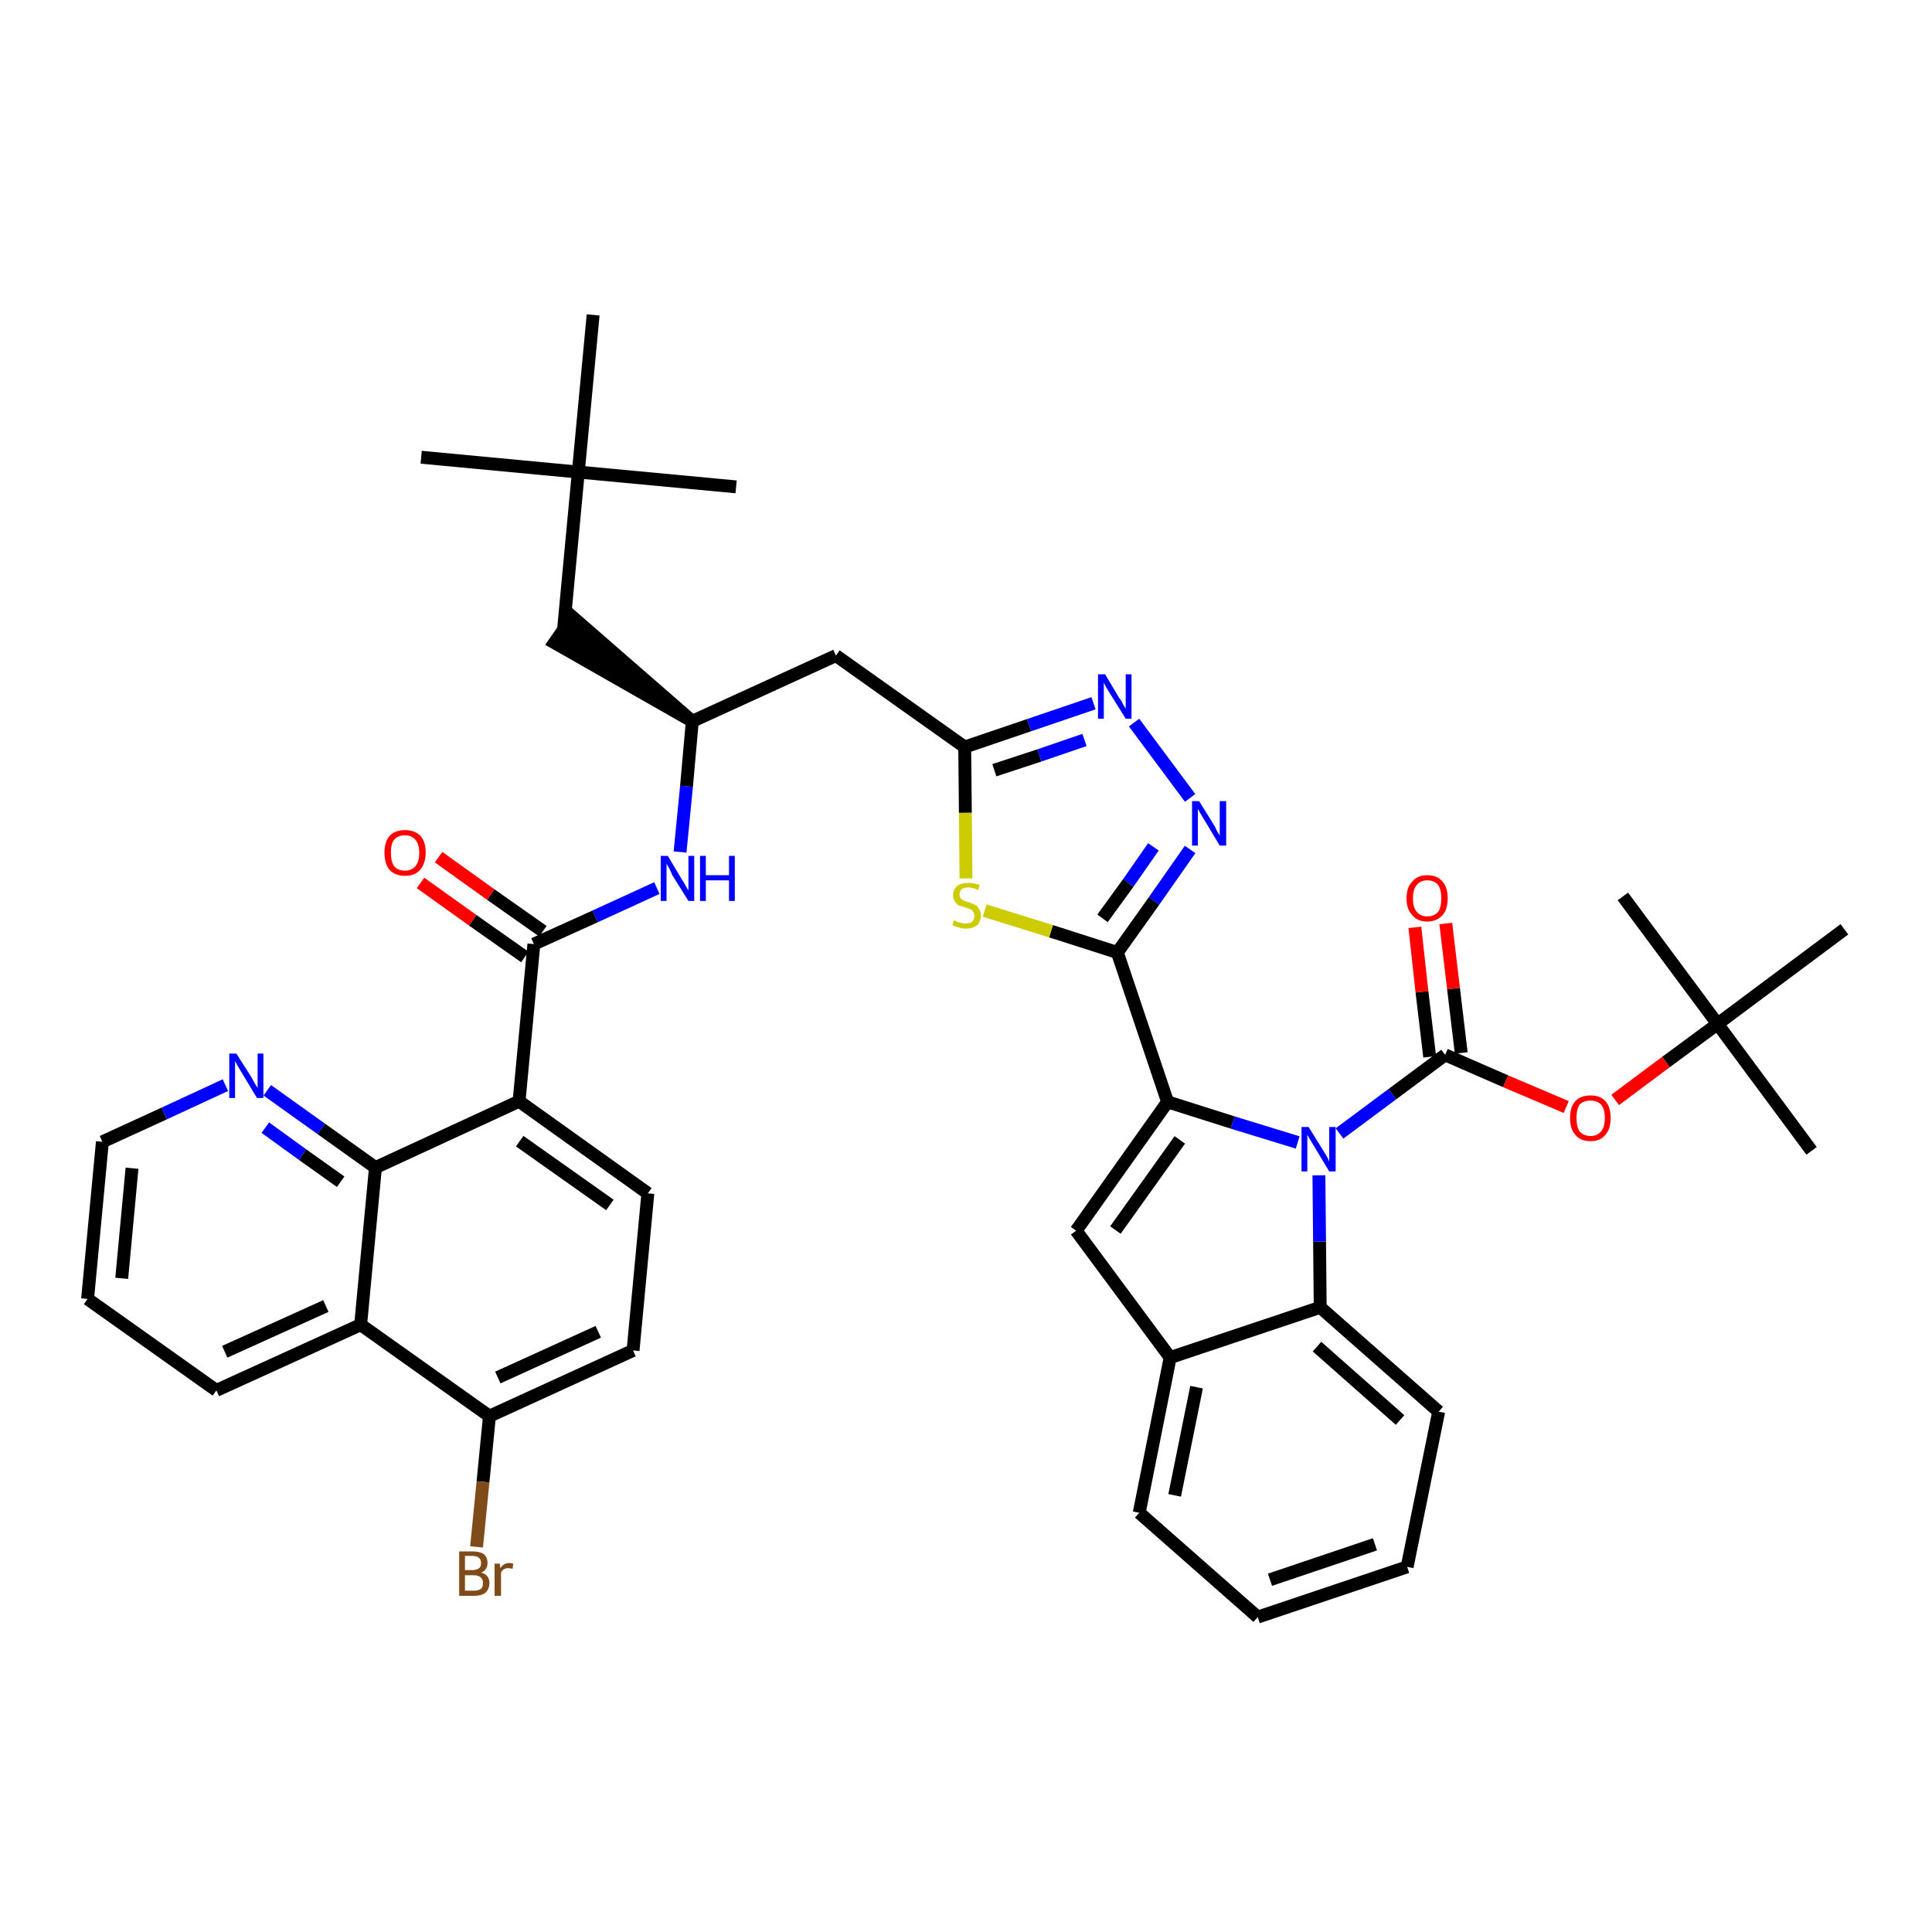 <?xml version='1.0' encoding='iso-8859-1'?>
<svg version='1.1' baseProfile='full'
              xmlns='http://www.w3.org/2000/svg'
                      xmlns:rdkit='http://www.rdkit.org/xml'
                      xmlns:xlink='http://www.w3.org/1999/xlink'
                  xml:space='preserve'
width='300px' height='300px' viewBox='0 0 300 300'>
<!-- END OF HEADER -->
<path class='bond-0 atom-0 atom-1' d='M 65.4,71.0 L 89.8,73.3' style='fill:none;fill-rule:evenodd;stroke:#000000;stroke-width:2.0px;stroke-linecap:butt;stroke-linejoin:miter;stroke-opacity:1' />
<path class='bond-1 atom-1 atom-2' d='M 89.8,73.3 L 114.3,75.6' style='fill:none;fill-rule:evenodd;stroke:#000000;stroke-width:2.0px;stroke-linecap:butt;stroke-linejoin:miter;stroke-opacity:1' />
<path class='bond-2 atom-1 atom-3' d='M 89.8,73.3 L 92.1,48.9' style='fill:none;fill-rule:evenodd;stroke:#000000;stroke-width:2.0px;stroke-linecap:butt;stroke-linejoin:miter;stroke-opacity:1' />
<path class='bond-3 atom-1 atom-4' d='M 89.8,73.3 L 87.5,97.8' style='fill:none;fill-rule:evenodd;stroke:#000000;stroke-width:2.0px;stroke-linecap:butt;stroke-linejoin:miter;stroke-opacity:1' />
<path class='bond-4 atom-5 atom-4' d='M 107.5,112.0 L 88.9,95.8 L 86.1,99.8 Z' style='fill:#000000;fill-rule:evenodd;fill-opacity:1;stroke:#000000;stroke-width:2.0px;stroke-linecap:butt;stroke-linejoin:miter;stroke-opacity:1;' />
<path class='bond-5 atom-5 atom-6' d='M 107.5,112.0 L 129.8,101.8' style='fill:none;fill-rule:evenodd;stroke:#000000;stroke-width:2.0px;stroke-linecap:butt;stroke-linejoin:miter;stroke-opacity:1' />
<path class='bond-27 atom-5 atom-28' d='M 107.5,112.0 L 106.6,122.1' style='fill:none;fill-rule:evenodd;stroke:#000000;stroke-width:2.0px;stroke-linecap:butt;stroke-linejoin:miter;stroke-opacity:1' />
<path class='bond-27 atom-5 atom-28' d='M 106.6,122.1 L 105.6,132.3' style='fill:none;fill-rule:evenodd;stroke:#0000FF;stroke-width:2.0px;stroke-linecap:butt;stroke-linejoin:miter;stroke-opacity:1' />
<path class='bond-6 atom-6 atom-7' d='M 129.8,101.8 L 149.8,116.0' style='fill:none;fill-rule:evenodd;stroke:#000000;stroke-width:2.0px;stroke-linecap:butt;stroke-linejoin:miter;stroke-opacity:1' />
<path class='bond-7 atom-7 atom-8' d='M 149.8,116.0 L 159.8,112.6' style='fill:none;fill-rule:evenodd;stroke:#000000;stroke-width:2.0px;stroke-linecap:butt;stroke-linejoin:miter;stroke-opacity:1' />
<path class='bond-7 atom-7 atom-8' d='M 159.8,112.6 L 169.8,109.2' style='fill:none;fill-rule:evenodd;stroke:#0000FF;stroke-width:2.0px;stroke-linecap:butt;stroke-linejoin:miter;stroke-opacity:1' />
<path class='bond-7 atom-7 atom-8' d='M 154.4,119.6 L 161.4,117.3' style='fill:none;fill-rule:evenodd;stroke:#000000;stroke-width:2.0px;stroke-linecap:butt;stroke-linejoin:miter;stroke-opacity:1' />
<path class='bond-7 atom-7 atom-8' d='M 161.4,117.3 L 168.4,114.9' style='fill:none;fill-rule:evenodd;stroke:#0000FF;stroke-width:2.0px;stroke-linecap:butt;stroke-linejoin:miter;stroke-opacity:1' />
<path class='bond-41 atom-27 atom-7' d='M 150.0,136.4 L 149.9,126.2' style='fill:none;fill-rule:evenodd;stroke:#CCCC00;stroke-width:2.0px;stroke-linecap:butt;stroke-linejoin:miter;stroke-opacity:1' />
<path class='bond-41 atom-27 atom-7' d='M 149.9,126.2 L 149.8,116.0' style='fill:none;fill-rule:evenodd;stroke:#000000;stroke-width:2.0px;stroke-linecap:butt;stroke-linejoin:miter;stroke-opacity:1' />
<path class='bond-8 atom-8 atom-9' d='M 176.1,112.2 L 184.8,123.9' style='fill:none;fill-rule:evenodd;stroke:#0000FF;stroke-width:2.0px;stroke-linecap:butt;stroke-linejoin:miter;stroke-opacity:1' />
<path class='bond-9 atom-9 atom-10' d='M 184.8,131.9 L 179.2,139.9' style='fill:none;fill-rule:evenodd;stroke:#0000FF;stroke-width:2.0px;stroke-linecap:butt;stroke-linejoin:miter;stroke-opacity:1' />
<path class='bond-9 atom-9 atom-10' d='M 179.2,139.9 L 173.5,147.9' style='fill:none;fill-rule:evenodd;stroke:#000000;stroke-width:2.0px;stroke-linecap:butt;stroke-linejoin:miter;stroke-opacity:1' />
<path class='bond-9 atom-9 atom-10' d='M 179.1,131.5 L 175.2,137.1' style='fill:none;fill-rule:evenodd;stroke:#0000FF;stroke-width:2.0px;stroke-linecap:butt;stroke-linejoin:miter;stroke-opacity:1' />
<path class='bond-9 atom-9 atom-10' d='M 175.2,137.1 L 171.2,142.6' style='fill:none;fill-rule:evenodd;stroke:#000000;stroke-width:2.0px;stroke-linecap:butt;stroke-linejoin:miter;stroke-opacity:1' />
<path class='bond-10 atom-10 atom-11' d='M 173.5,147.9 L 181.3,171.1' style='fill:none;fill-rule:evenodd;stroke:#000000;stroke-width:2.0px;stroke-linecap:butt;stroke-linejoin:miter;stroke-opacity:1' />
<path class='bond-26 atom-10 atom-27' d='M 173.5,147.9 L 163.2,144.6' style='fill:none;fill-rule:evenodd;stroke:#000000;stroke-width:2.0px;stroke-linecap:butt;stroke-linejoin:miter;stroke-opacity:1' />
<path class='bond-26 atom-10 atom-27' d='M 163.2,144.6 L 152.9,141.4' style='fill:none;fill-rule:evenodd;stroke:#CCCC00;stroke-width:2.0px;stroke-linecap:butt;stroke-linejoin:miter;stroke-opacity:1' />
<path class='bond-11 atom-11 atom-12' d='M 181.3,171.1 L 167.1,191.1' style='fill:none;fill-rule:evenodd;stroke:#000000;stroke-width:2.0px;stroke-linecap:butt;stroke-linejoin:miter;stroke-opacity:1' />
<path class='bond-11 atom-11 atom-12' d='M 183.2,177.0 L 173.2,191.0' style='fill:none;fill-rule:evenodd;stroke:#000000;stroke-width:2.0px;stroke-linecap:butt;stroke-linejoin:miter;stroke-opacity:1' />
<path class='bond-43 atom-19 atom-11' d='M 201.5,177.4 L 191.4,174.3' style='fill:none;fill-rule:evenodd;stroke:#0000FF;stroke-width:2.0px;stroke-linecap:butt;stroke-linejoin:miter;stroke-opacity:1' />
<path class='bond-43 atom-19 atom-11' d='M 191.4,174.3 L 181.3,171.1' style='fill:none;fill-rule:evenodd;stroke:#000000;stroke-width:2.0px;stroke-linecap:butt;stroke-linejoin:miter;stroke-opacity:1' />
<path class='bond-12 atom-12 atom-13' d='M 167.1,191.1 L 181.7,210.8' style='fill:none;fill-rule:evenodd;stroke:#000000;stroke-width:2.0px;stroke-linecap:butt;stroke-linejoin:miter;stroke-opacity:1' />
<path class='bond-13 atom-13 atom-14' d='M 181.7,210.8 L 176.9,234.9' style='fill:none;fill-rule:evenodd;stroke:#000000;stroke-width:2.0px;stroke-linecap:butt;stroke-linejoin:miter;stroke-opacity:1' />
<path class='bond-13 atom-13 atom-14' d='M 185.8,215.4 L 182.4,232.2' style='fill:none;fill-rule:evenodd;stroke:#000000;stroke-width:2.0px;stroke-linecap:butt;stroke-linejoin:miter;stroke-opacity:1' />
<path class='bond-45 atom-18 atom-13' d='M 205.0,203.0 L 181.7,210.8' style='fill:none;fill-rule:evenodd;stroke:#000000;stroke-width:2.0px;stroke-linecap:butt;stroke-linejoin:miter;stroke-opacity:1' />
<path class='bond-14 atom-14 atom-15' d='M 176.9,234.9 L 195.3,251.1' style='fill:none;fill-rule:evenodd;stroke:#000000;stroke-width:2.0px;stroke-linecap:butt;stroke-linejoin:miter;stroke-opacity:1' />
<path class='bond-15 atom-15 atom-16' d='M 195.3,251.1 L 218.5,243.3' style='fill:none;fill-rule:evenodd;stroke:#000000;stroke-width:2.0px;stroke-linecap:butt;stroke-linejoin:miter;stroke-opacity:1' />
<path class='bond-15 atom-15 atom-16' d='M 197.2,245.3 L 213.5,239.8' style='fill:none;fill-rule:evenodd;stroke:#000000;stroke-width:2.0px;stroke-linecap:butt;stroke-linejoin:miter;stroke-opacity:1' />
<path class='bond-16 atom-16 atom-17' d='M 218.5,243.3 L 223.4,219.2' style='fill:none;fill-rule:evenodd;stroke:#000000;stroke-width:2.0px;stroke-linecap:butt;stroke-linejoin:miter;stroke-opacity:1' />
<path class='bond-17 atom-17 atom-18' d='M 223.4,219.2 L 205.0,203.0' style='fill:none;fill-rule:evenodd;stroke:#000000;stroke-width:2.0px;stroke-linecap:butt;stroke-linejoin:miter;stroke-opacity:1' />
<path class='bond-17 atom-17 atom-18' d='M 217.4,220.5 L 204.5,209.1' style='fill:none;fill-rule:evenodd;stroke:#000000;stroke-width:2.0px;stroke-linecap:butt;stroke-linejoin:miter;stroke-opacity:1' />
<path class='bond-18 atom-18 atom-19' d='M 205.0,203.0 L 204.9,192.8' style='fill:none;fill-rule:evenodd;stroke:#000000;stroke-width:2.0px;stroke-linecap:butt;stroke-linejoin:miter;stroke-opacity:1' />
<path class='bond-18 atom-18 atom-19' d='M 204.9,192.8 L 204.8,182.5' style='fill:none;fill-rule:evenodd;stroke:#0000FF;stroke-width:2.0px;stroke-linecap:butt;stroke-linejoin:miter;stroke-opacity:1' />
<path class='bond-19 atom-19 atom-20' d='M 208.0,176.0 L 216.2,169.9' style='fill:none;fill-rule:evenodd;stroke:#0000FF;stroke-width:2.0px;stroke-linecap:butt;stroke-linejoin:miter;stroke-opacity:1' />
<path class='bond-19 atom-19 atom-20' d='M 216.2,169.9 L 224.4,163.8' style='fill:none;fill-rule:evenodd;stroke:#000000;stroke-width:2.0px;stroke-linecap:butt;stroke-linejoin:miter;stroke-opacity:1' />
<path class='bond-20 atom-20 atom-21' d='M 226.9,163.5 L 225.7,153.5' style='fill:none;fill-rule:evenodd;stroke:#000000;stroke-width:2.0px;stroke-linecap:butt;stroke-linejoin:miter;stroke-opacity:1' />
<path class='bond-20 atom-20 atom-21' d='M 225.7,153.5 L 224.5,143.4' style='fill:none;fill-rule:evenodd;stroke:#FF0000;stroke-width:2.0px;stroke-linecap:butt;stroke-linejoin:miter;stroke-opacity:1' />
<path class='bond-20 atom-20 atom-21' d='M 222.0,164.1 L 220.8,154.0' style='fill:none;fill-rule:evenodd;stroke:#000000;stroke-width:2.0px;stroke-linecap:butt;stroke-linejoin:miter;stroke-opacity:1' />
<path class='bond-20 atom-20 atom-21' d='M 220.8,154.0 L 219.7,144.0' style='fill:none;fill-rule:evenodd;stroke:#FF0000;stroke-width:2.0px;stroke-linecap:butt;stroke-linejoin:miter;stroke-opacity:1' />
<path class='bond-21 atom-20 atom-22' d='M 224.4,163.8 L 233.8,167.9' style='fill:none;fill-rule:evenodd;stroke:#000000;stroke-width:2.0px;stroke-linecap:butt;stroke-linejoin:miter;stroke-opacity:1' />
<path class='bond-21 atom-20 atom-22' d='M 233.8,167.9 L 243.2,171.9' style='fill:none;fill-rule:evenodd;stroke:#FF0000;stroke-width:2.0px;stroke-linecap:butt;stroke-linejoin:miter;stroke-opacity:1' />
<path class='bond-22 atom-22 atom-23' d='M 250.8,170.8 L 258.7,164.9' style='fill:none;fill-rule:evenodd;stroke:#FF0000;stroke-width:2.0px;stroke-linecap:butt;stroke-linejoin:miter;stroke-opacity:1' />
<path class='bond-22 atom-22 atom-23' d='M 258.7,164.9 L 266.7,159.0' style='fill:none;fill-rule:evenodd;stroke:#000000;stroke-width:2.0px;stroke-linecap:butt;stroke-linejoin:miter;stroke-opacity:1' />
<path class='bond-23 atom-23 atom-24' d='M 266.7,159.0 L 281.3,178.7' style='fill:none;fill-rule:evenodd;stroke:#000000;stroke-width:2.0px;stroke-linecap:butt;stroke-linejoin:miter;stroke-opacity:1' />
<path class='bond-24 atom-23 atom-25' d='M 266.7,159.0 L 252.0,139.2' style='fill:none;fill-rule:evenodd;stroke:#000000;stroke-width:2.0px;stroke-linecap:butt;stroke-linejoin:miter;stroke-opacity:1' />
<path class='bond-25 atom-23 atom-26' d='M 266.7,159.0 L 286.4,144.3' style='fill:none;fill-rule:evenodd;stroke:#000000;stroke-width:2.0px;stroke-linecap:butt;stroke-linejoin:miter;stroke-opacity:1' />
<path class='bond-28 atom-28 atom-29' d='M 102.0,137.9 L 92.4,142.3' style='fill:none;fill-rule:evenodd;stroke:#0000FF;stroke-width:2.0px;stroke-linecap:butt;stroke-linejoin:miter;stroke-opacity:1' />
<path class='bond-28 atom-28 atom-29' d='M 92.4,142.3 L 82.9,146.6' style='fill:none;fill-rule:evenodd;stroke:#000000;stroke-width:2.0px;stroke-linecap:butt;stroke-linejoin:miter;stroke-opacity:1' />
<path class='bond-29 atom-29 atom-30' d='M 84.3,144.6 L 76.2,138.9' style='fill:none;fill-rule:evenodd;stroke:#000000;stroke-width:2.0px;stroke-linecap:butt;stroke-linejoin:miter;stroke-opacity:1' />
<path class='bond-29 atom-29 atom-30' d='M 76.2,138.9 L 68.1,133.1' style='fill:none;fill-rule:evenodd;stroke:#FF0000;stroke-width:2.0px;stroke-linecap:butt;stroke-linejoin:miter;stroke-opacity:1' />
<path class='bond-29 atom-29 atom-30' d='M 81.5,148.6 L 73.4,142.9' style='fill:none;fill-rule:evenodd;stroke:#000000;stroke-width:2.0px;stroke-linecap:butt;stroke-linejoin:miter;stroke-opacity:1' />
<path class='bond-29 atom-29 atom-30' d='M 73.4,142.9 L 65.3,137.1' style='fill:none;fill-rule:evenodd;stroke:#FF0000;stroke-width:2.0px;stroke-linecap:butt;stroke-linejoin:miter;stroke-opacity:1' />
<path class='bond-30 atom-29 atom-31' d='M 82.9,146.6 L 80.6,171.0' style='fill:none;fill-rule:evenodd;stroke:#000000;stroke-width:2.0px;stroke-linecap:butt;stroke-linejoin:miter;stroke-opacity:1' />
<path class='bond-31 atom-31 atom-32' d='M 80.6,171.0 L 100.6,185.3' style='fill:none;fill-rule:evenodd;stroke:#000000;stroke-width:2.0px;stroke-linecap:butt;stroke-linejoin:miter;stroke-opacity:1' />
<path class='bond-31 atom-31 atom-32' d='M 80.7,177.2 L 94.7,187.1' style='fill:none;fill-rule:evenodd;stroke:#000000;stroke-width:2.0px;stroke-linecap:butt;stroke-linejoin:miter;stroke-opacity:1' />
<path class='bond-42 atom-41 atom-31' d='M 58.3,181.3 L 80.6,171.0' style='fill:none;fill-rule:evenodd;stroke:#000000;stroke-width:2.0px;stroke-linecap:butt;stroke-linejoin:miter;stroke-opacity:1' />
<path class='bond-32 atom-32 atom-33' d='M 100.6,185.3 L 98.3,209.7' style='fill:none;fill-rule:evenodd;stroke:#000000;stroke-width:2.0px;stroke-linecap:butt;stroke-linejoin:miter;stroke-opacity:1' />
<path class='bond-33 atom-33 atom-34' d='M 98.3,209.7 L 76.0,219.9' style='fill:none;fill-rule:evenodd;stroke:#000000;stroke-width:2.0px;stroke-linecap:butt;stroke-linejoin:miter;stroke-opacity:1' />
<path class='bond-33 atom-33 atom-34' d='M 92.9,206.8 L 77.3,213.9' style='fill:none;fill-rule:evenodd;stroke:#000000;stroke-width:2.0px;stroke-linecap:butt;stroke-linejoin:miter;stroke-opacity:1' />
<path class='bond-34 atom-34 atom-35' d='M 76.0,219.9 L 75.0,230.1' style='fill:none;fill-rule:evenodd;stroke:#000000;stroke-width:2.0px;stroke-linecap:butt;stroke-linejoin:miter;stroke-opacity:1' />
<path class='bond-34 atom-34 atom-35' d='M 75.0,230.1 L 74.0,240.2' style='fill:none;fill-rule:evenodd;stroke:#7F4C19;stroke-width:2.0px;stroke-linecap:butt;stroke-linejoin:miter;stroke-opacity:1' />
<path class='bond-35 atom-34 atom-36' d='M 76.0,219.9 L 56.0,205.7' style='fill:none;fill-rule:evenodd;stroke:#000000;stroke-width:2.0px;stroke-linecap:butt;stroke-linejoin:miter;stroke-opacity:1' />
<path class='bond-36 atom-36 atom-37' d='M 56.0,205.7 L 33.6,215.9' style='fill:none;fill-rule:evenodd;stroke:#000000;stroke-width:2.0px;stroke-linecap:butt;stroke-linejoin:miter;stroke-opacity:1' />
<path class='bond-36 atom-36 atom-37' d='M 50.6,202.8 L 34.9,209.9' style='fill:none;fill-rule:evenodd;stroke:#000000;stroke-width:2.0px;stroke-linecap:butt;stroke-linejoin:miter;stroke-opacity:1' />
<path class='bond-44 atom-41 atom-36' d='M 58.3,181.3 L 56.0,205.7' style='fill:none;fill-rule:evenodd;stroke:#000000;stroke-width:2.0px;stroke-linecap:butt;stroke-linejoin:miter;stroke-opacity:1' />
<path class='bond-37 atom-37 atom-38' d='M 33.6,215.9 L 13.6,201.7' style='fill:none;fill-rule:evenodd;stroke:#000000;stroke-width:2.0px;stroke-linecap:butt;stroke-linejoin:miter;stroke-opacity:1' />
<path class='bond-38 atom-38 atom-39' d='M 13.6,201.7 L 15.9,177.3' style='fill:none;fill-rule:evenodd;stroke:#000000;stroke-width:2.0px;stroke-linecap:butt;stroke-linejoin:miter;stroke-opacity:1' />
<path class='bond-38 atom-38 atom-39' d='M 18.9,198.5 L 20.5,181.4' style='fill:none;fill-rule:evenodd;stroke:#000000;stroke-width:2.0px;stroke-linecap:butt;stroke-linejoin:miter;stroke-opacity:1' />
<path class='bond-39 atom-39 atom-40' d='M 15.9,177.3 L 25.5,172.9' style='fill:none;fill-rule:evenodd;stroke:#000000;stroke-width:2.0px;stroke-linecap:butt;stroke-linejoin:miter;stroke-opacity:1' />
<path class='bond-39 atom-39 atom-40' d='M 25.5,172.9 L 35.0,168.5' style='fill:none;fill-rule:evenodd;stroke:#0000FF;stroke-width:2.0px;stroke-linecap:butt;stroke-linejoin:miter;stroke-opacity:1' />
<path class='bond-40 atom-40 atom-41' d='M 41.5,169.3 L 49.9,175.3' style='fill:none;fill-rule:evenodd;stroke:#0000FF;stroke-width:2.0px;stroke-linecap:butt;stroke-linejoin:miter;stroke-opacity:1' />
<path class='bond-40 atom-40 atom-41' d='M 49.9,175.3 L 58.3,181.3' style='fill:none;fill-rule:evenodd;stroke:#000000;stroke-width:2.0px;stroke-linecap:butt;stroke-linejoin:miter;stroke-opacity:1' />
<path class='bond-40 atom-40 atom-41' d='M 41.2,175.1 L 47.0,179.3' style='fill:none;fill-rule:evenodd;stroke:#0000FF;stroke-width:2.0px;stroke-linecap:butt;stroke-linejoin:miter;stroke-opacity:1' />
<path class='bond-40 atom-40 atom-41' d='M 47.0,179.3 L 52.9,183.5' style='fill:none;fill-rule:evenodd;stroke:#000000;stroke-width:2.0px;stroke-linecap:butt;stroke-linejoin:miter;stroke-opacity:1' />
<path  class='atom-8' d='M 171.6 104.7
L 173.8 108.4
Q 174.1 108.7, 174.4 109.4
Q 174.8 110.0, 174.8 110.1
L 174.8 104.7
L 175.7 104.7
L 175.7 111.6
L 174.8 111.6
L 172.3 107.6
Q 172.0 107.1, 171.7 106.6
Q 171.4 106.1, 171.4 105.9
L 171.4 111.6
L 170.5 111.6
L 170.5 104.7
L 171.6 104.7
' fill='#0000FF'/>
<path  class='atom-9' d='M 186.2 124.4
L 188.5 128.1
Q 188.7 128.4, 189.0 129.1
Q 189.4 129.7, 189.4 129.8
L 189.4 124.4
L 190.4 124.4
L 190.4 131.3
L 189.4 131.3
L 187.0 127.3
Q 186.7 126.8, 186.4 126.3
Q 186.1 125.8, 186.0 125.6
L 186.0 131.3
L 185.1 131.3
L 185.1 124.4
L 186.2 124.4
' fill='#0000FF'/>
<path  class='atom-19' d='M 203.2 175.0
L 205.5 178.7
Q 205.7 179.0, 206.1 179.7
Q 206.4 180.3, 206.4 180.4
L 206.4 175.0
L 207.4 175.0
L 207.4 181.9
L 206.4 181.9
L 204.0 177.9
Q 203.7 177.4, 203.4 176.9
Q 203.1 176.4, 203.0 176.2
L 203.0 181.9
L 202.1 181.9
L 202.1 175.0
L 203.2 175.0
' fill='#0000FF'/>
<path  class='atom-21' d='M 218.4 139.5
Q 218.4 137.8, 219.3 136.9
Q 220.1 135.9, 221.6 135.9
Q 223.2 135.9, 224.0 136.9
Q 224.8 137.8, 224.8 139.5
Q 224.8 141.2, 224.0 142.1
Q 223.1 143.1, 221.6 143.1
Q 220.1 143.1, 219.3 142.1
Q 218.4 141.2, 218.4 139.5
M 221.6 142.3
Q 222.7 142.3, 223.3 141.6
Q 223.8 140.9, 223.8 139.5
Q 223.8 138.1, 223.3 137.4
Q 222.7 136.7, 221.6 136.7
Q 220.6 136.7, 220.0 137.4
Q 219.4 138.1, 219.4 139.5
Q 219.4 140.9, 220.0 141.6
Q 220.6 142.3, 221.6 142.3
' fill='#FF0000'/>
<path  class='atom-22' d='M 243.8 173.6
Q 243.8 171.9, 244.6 171.0
Q 245.4 170.1, 247.0 170.1
Q 248.5 170.1, 249.3 171.0
Q 250.1 171.9, 250.1 173.6
Q 250.1 175.3, 249.3 176.2
Q 248.5 177.2, 247.0 177.2
Q 245.4 177.2, 244.6 176.2
Q 243.8 175.3, 243.8 173.6
M 247.0 176.4
Q 248.0 176.4, 248.6 175.7
Q 249.2 175.0, 249.2 173.6
Q 249.2 172.2, 248.6 171.5
Q 248.0 170.9, 247.0 170.9
Q 245.9 170.9, 245.3 171.5
Q 244.8 172.2, 244.8 173.6
Q 244.8 175.0, 245.3 175.7
Q 245.9 176.4, 247.0 176.4
' fill='#FF0000'/>
<path  class='atom-27' d='M 148.1 142.9
Q 148.2 142.9, 148.5 143.1
Q 148.8 143.2, 149.2 143.3
Q 149.6 143.4, 149.9 143.4
Q 150.6 143.4, 151.0 143.1
Q 151.3 142.7, 151.3 142.2
Q 151.3 141.8, 151.1 141.6
Q 151.0 141.3, 150.7 141.2
Q 150.4 141.1, 149.9 140.9
Q 149.3 140.7, 148.9 140.6
Q 148.5 140.4, 148.3 140.0
Q 148.0 139.6, 148.0 139.0
Q 148.0 138.1, 148.6 137.6
Q 149.2 137.1, 150.4 137.1
Q 151.2 137.1, 152.1 137.4
L 151.9 138.2
Q 151.0 137.8, 150.4 137.8
Q 149.7 137.8, 149.3 138.1
Q 149.0 138.4, 149.0 138.9
Q 149.0 139.3, 149.2 139.5
Q 149.4 139.7, 149.6 139.8
Q 149.9 140.0, 150.4 140.1
Q 151.0 140.3, 151.4 140.5
Q 151.8 140.7, 152.0 141.1
Q 152.3 141.5, 152.3 142.2
Q 152.3 143.1, 151.7 143.7
Q 151.0 144.2, 150.0 144.2
Q 149.3 144.2, 148.9 144.0
Q 148.4 143.9, 147.9 143.7
L 148.1 142.9
' fill='#CCCC00'/>
<path  class='atom-28' d='M 103.7 132.9
L 105.9 136.6
Q 106.2 137.0, 106.5 137.6
Q 106.9 138.3, 106.9 138.3
L 106.9 132.9
L 107.8 132.9
L 107.8 139.9
L 106.9 139.9
L 104.4 135.9
Q 104.2 135.4, 103.9 134.8
Q 103.6 134.3, 103.5 134.1
L 103.5 139.9
L 102.6 139.9
L 102.6 132.9
L 103.7 132.9
' fill='#0000FF'/>
<path  class='atom-28' d='M 108.7 132.9
L 109.6 132.9
L 109.6 135.9
L 113.2 135.9
L 113.2 132.9
L 114.1 132.9
L 114.1 139.9
L 113.2 139.9
L 113.2 136.7
L 109.6 136.7
L 109.6 139.9
L 108.7 139.9
L 108.7 132.9
' fill='#0000FF'/>
<path  class='atom-30' d='M 59.7 132.4
Q 59.7 130.7, 60.5 129.8
Q 61.3 128.9, 62.9 128.9
Q 64.4 128.9, 65.3 129.8
Q 66.1 130.7, 66.1 132.4
Q 66.1 134.1, 65.2 135.1
Q 64.4 136.0, 62.9 136.0
Q 61.4 136.0, 60.5 135.1
Q 59.7 134.1, 59.7 132.4
M 62.9 135.2
Q 63.9 135.2, 64.5 134.5
Q 65.1 133.8, 65.1 132.4
Q 65.1 131.1, 64.5 130.4
Q 63.9 129.7, 62.9 129.7
Q 61.8 129.7, 61.2 130.4
Q 60.7 131.0, 60.7 132.4
Q 60.7 133.8, 61.2 134.5
Q 61.8 135.2, 62.9 135.2
' fill='#FF0000'/>
<path  class='atom-35' d='M 74.7 244.2
Q 75.3 244.3, 75.7 244.8
Q 76.0 245.2, 76.0 245.8
Q 76.0 246.7, 75.4 247.3
Q 74.8 247.8, 73.6 247.8
L 71.3 247.8
L 71.3 240.9
L 73.3 240.9
Q 74.5 240.9, 75.1 241.3
Q 75.7 241.8, 75.7 242.7
Q 75.7 243.8, 74.7 244.2
M 72.2 241.6
L 72.2 243.8
L 73.3 243.8
Q 74.0 243.8, 74.4 243.5
Q 74.7 243.3, 74.7 242.7
Q 74.7 241.6, 73.3 241.6
L 72.2 241.6
M 73.6 247.0
Q 74.3 247.0, 74.7 246.7
Q 75.0 246.4, 75.0 245.8
Q 75.0 245.2, 74.6 244.9
Q 74.2 244.6, 73.5 244.6
L 72.2 244.6
L 72.2 247.0
L 73.6 247.0
' fill='#7F4C19'/>
<path  class='atom-35' d='M 77.6 242.8
L 77.7 243.5
Q 78.2 242.7, 79.1 242.7
Q 79.4 242.7, 79.7 242.8
L 79.6 243.6
Q 79.2 243.5, 78.9 243.5
Q 78.5 243.5, 78.2 243.7
Q 78.0 243.8, 77.8 244.2
L 77.8 247.8
L 76.8 247.8
L 76.8 242.8
L 77.6 242.8
' fill='#7F4C19'/>
<path  class='atom-40' d='M 36.7 163.6
L 39.0 167.2
Q 39.2 167.6, 39.6 168.3
Q 40.0 168.9, 40.0 169.0
L 40.0 163.6
L 40.9 163.6
L 40.9 170.5
L 39.9 170.5
L 37.5 166.5
Q 37.2 166.0, 36.9 165.5
Q 36.6 164.9, 36.5 164.8
L 36.5 170.5
L 35.6 170.5
L 35.6 163.6
L 36.7 163.6
' fill='#0000FF'/>
</svg>
